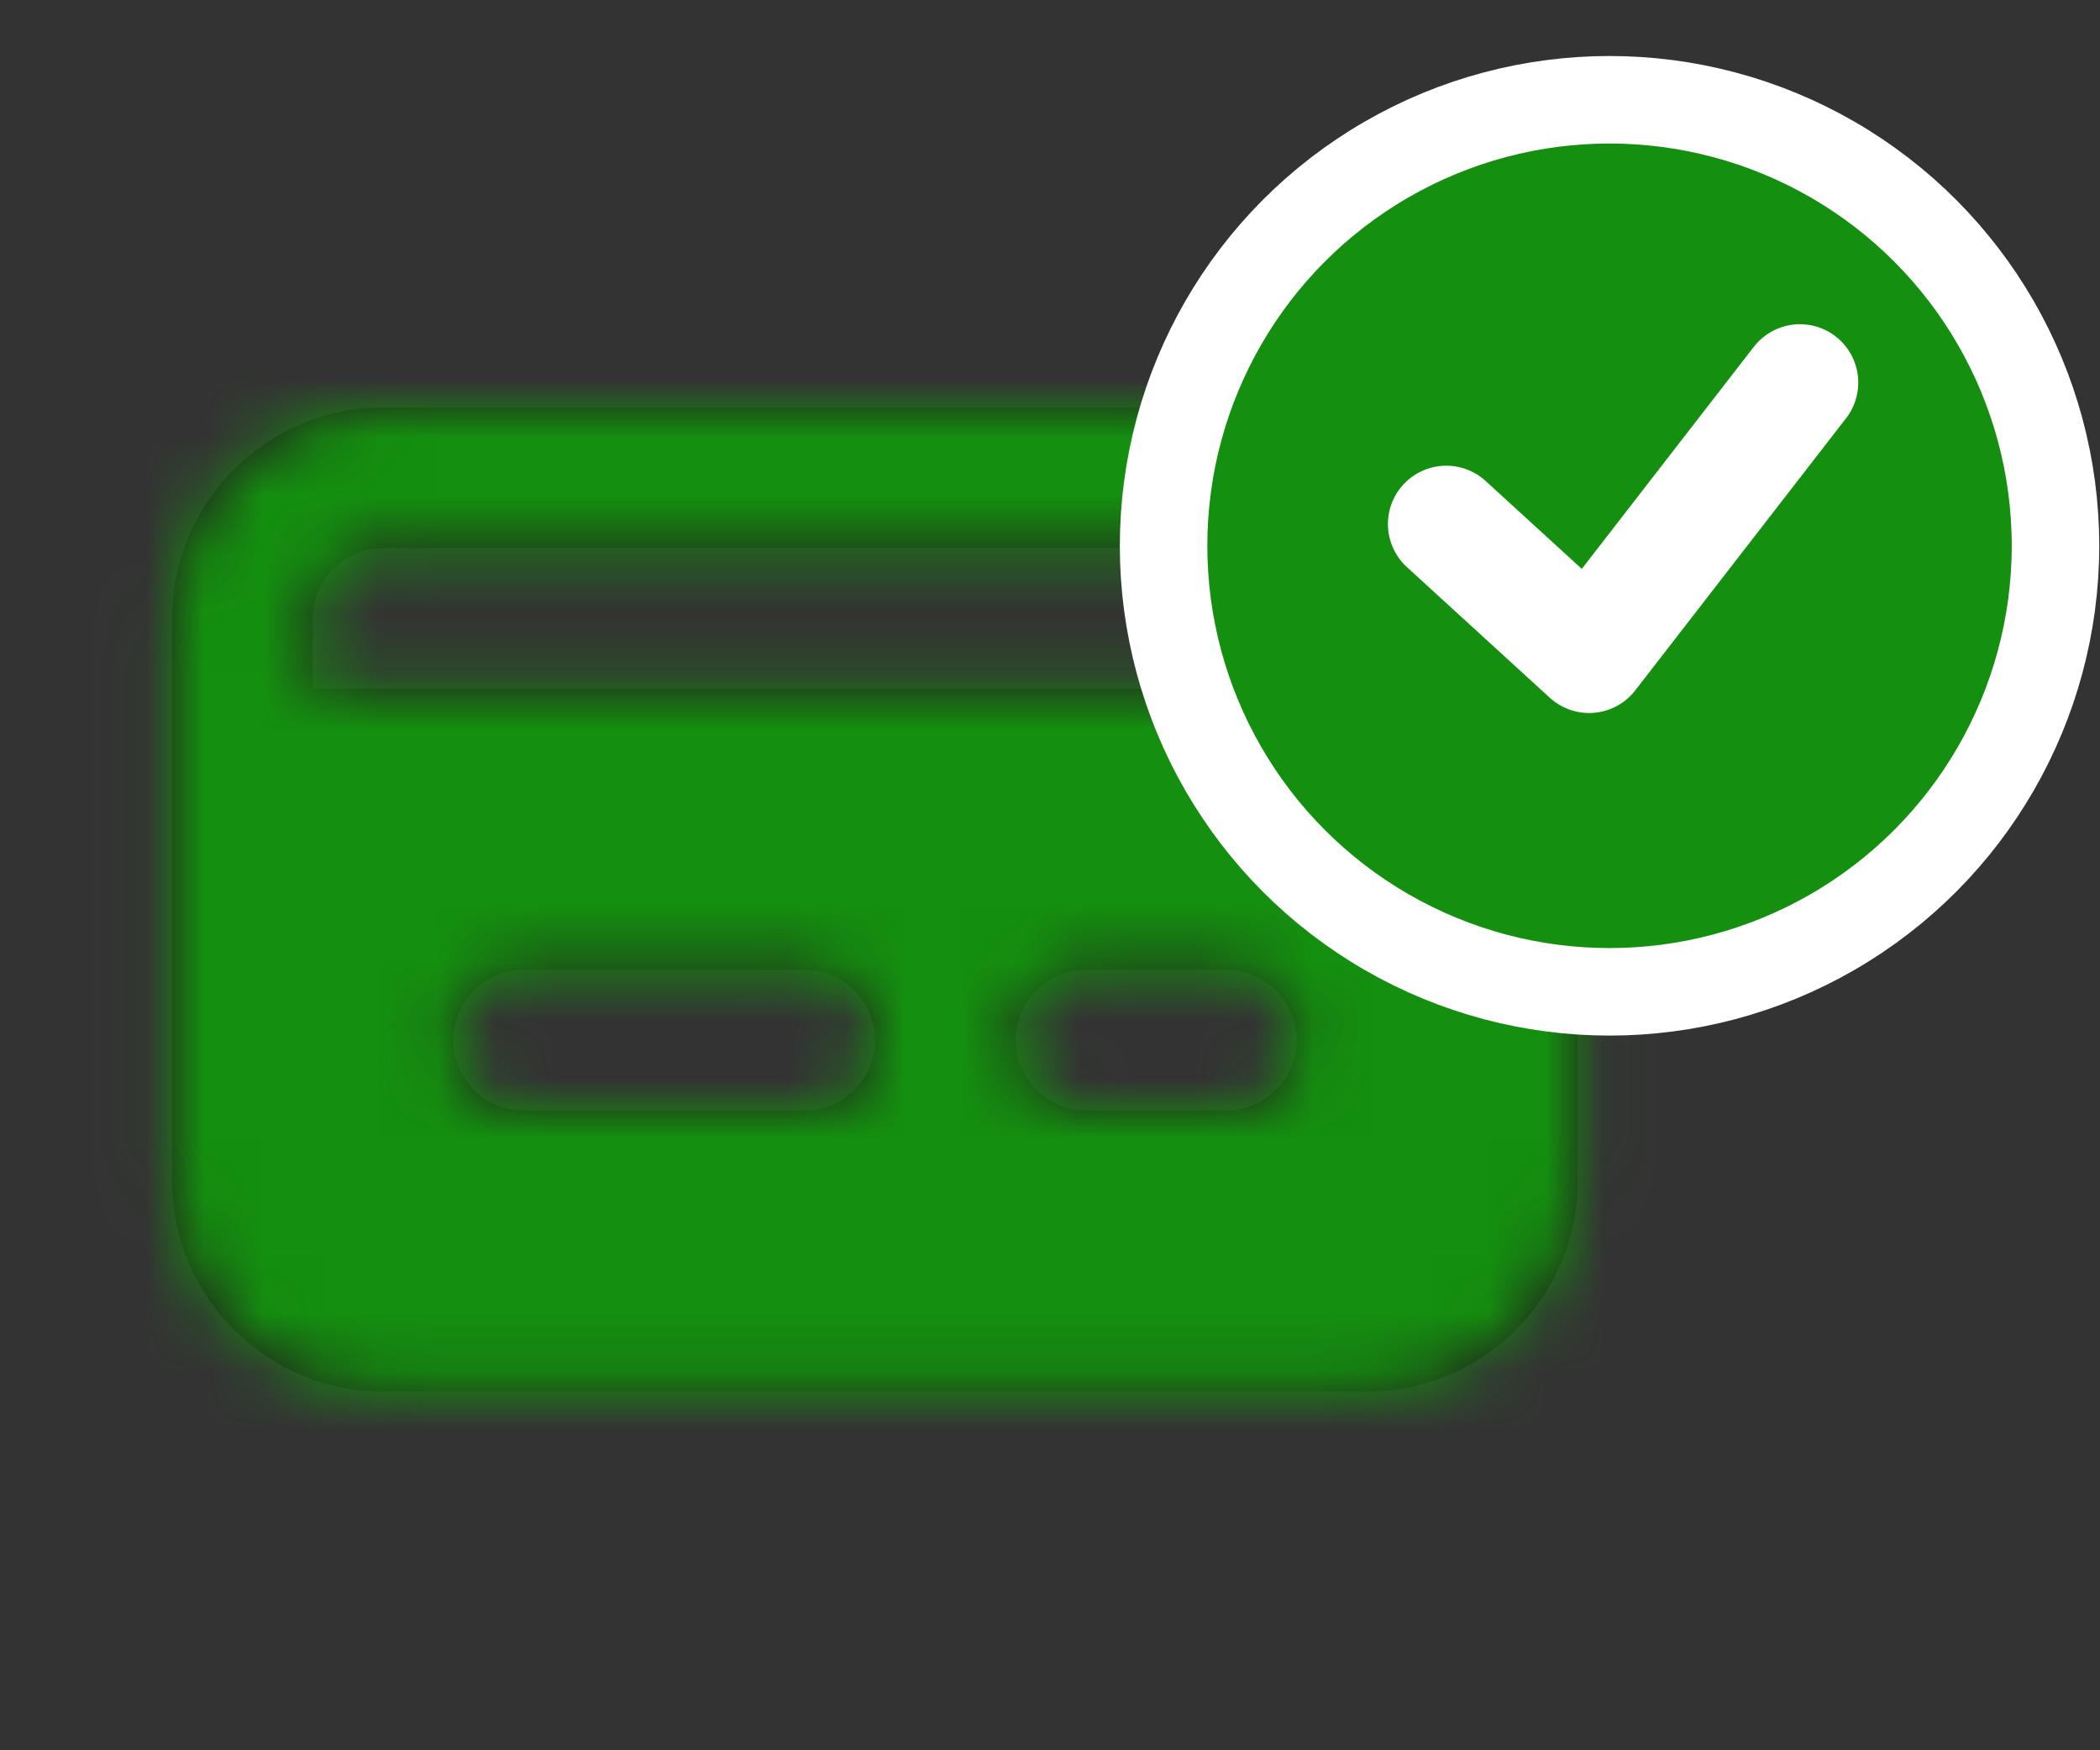 <svg width="36" height="30" viewBox="0 0 36 30" fill="none" xmlns="http://www.w3.org/2000/svg">
<rect x="0" y="0" width="36" height="30" fill="#333333" stroke="none"/>
<path fill-rule="evenodd" clip-rule="evenodd" d="M24.639 11.804H5.361V10.599C5.361 9.935 5.901 9.394 6.566 9.394H23.434C24.099 9.394 24.639 9.935 24.639 10.599V11.804ZM21.024 19.033H18.614C17.952 19.033 17.41 18.491 17.41 17.828C17.41 17.165 17.952 16.623 18.614 16.623H21.024C21.687 16.623 22.229 17.165 22.229 17.828C22.229 18.491 21.687 19.033 21.024 19.033ZM13.795 19.033H8.976C8.313 19.033 7.771 18.491 7.771 17.828C7.771 17.165 8.313 16.623 8.976 16.623H13.795C14.458 16.623 15 17.165 15 17.828C15 18.491 14.458 19.033 13.795 19.033ZM23.434 6.984H6.566C4.573 6.984 2.951 8.606 2.951 10.599V20.238C2.951 22.231 4.573 23.852 6.566 23.852H23.434C25.427 23.852 27.048 22.231 27.048 20.238V10.599C27.048 8.606 25.427 6.984 23.434 6.984Z" fill="#231F20"/>
<mask id="mask0" mask-type="alpha" maskUnits="userSpaceOnUse" x="2" y="6" width="26" height="18">
<path fill-rule="evenodd" clip-rule="evenodd" d="M24.639 11.804H5.361V10.599C5.361 9.935 5.901 9.394 6.566 9.394H23.434C24.099 9.394 24.639 9.935 24.639 10.599V11.804ZM21.024 19.033H18.614C17.952 19.033 17.41 18.491 17.41 17.828C17.41 17.165 17.952 16.623 18.614 16.623H21.024C21.687 16.623 22.229 17.165 22.229 17.828C22.229 18.491 21.687 19.033 21.024 19.033ZM13.795 19.033H8.976C8.313 19.033 7.771 18.491 7.771 17.828C7.771 17.165 8.313 16.623 8.976 16.623H13.795C14.458 16.623 15 17.165 15 17.828C15 18.491 14.458 19.033 13.795 19.033ZM23.434 6.984H6.566C4.573 6.984 2.951 8.606 2.951 10.599V20.238C2.951 22.231 4.573 23.852 6.566 23.852H23.434C25.427 23.852 27.048 22.231 27.048 20.238V10.599C27.048 8.606 25.427 6.984 23.434 6.984Z" fill="white"/>
</mask>
<g mask="url(#mask0)">
<rect x="0.541" y="0.96" width="28.917" height="28.917" fill="#148F0F"/>
</g>
<circle cx="27.592" cy="9.355" r="7.645" fill="#148F0F" stroke="white" stroke-width="1.5"/>
<path d="M24.793 8.982L27.242 11.221L30.856 6.557" stroke="white" stroke-width="2" stroke-linecap="round" stroke-linejoin="round"/>
</svg>
